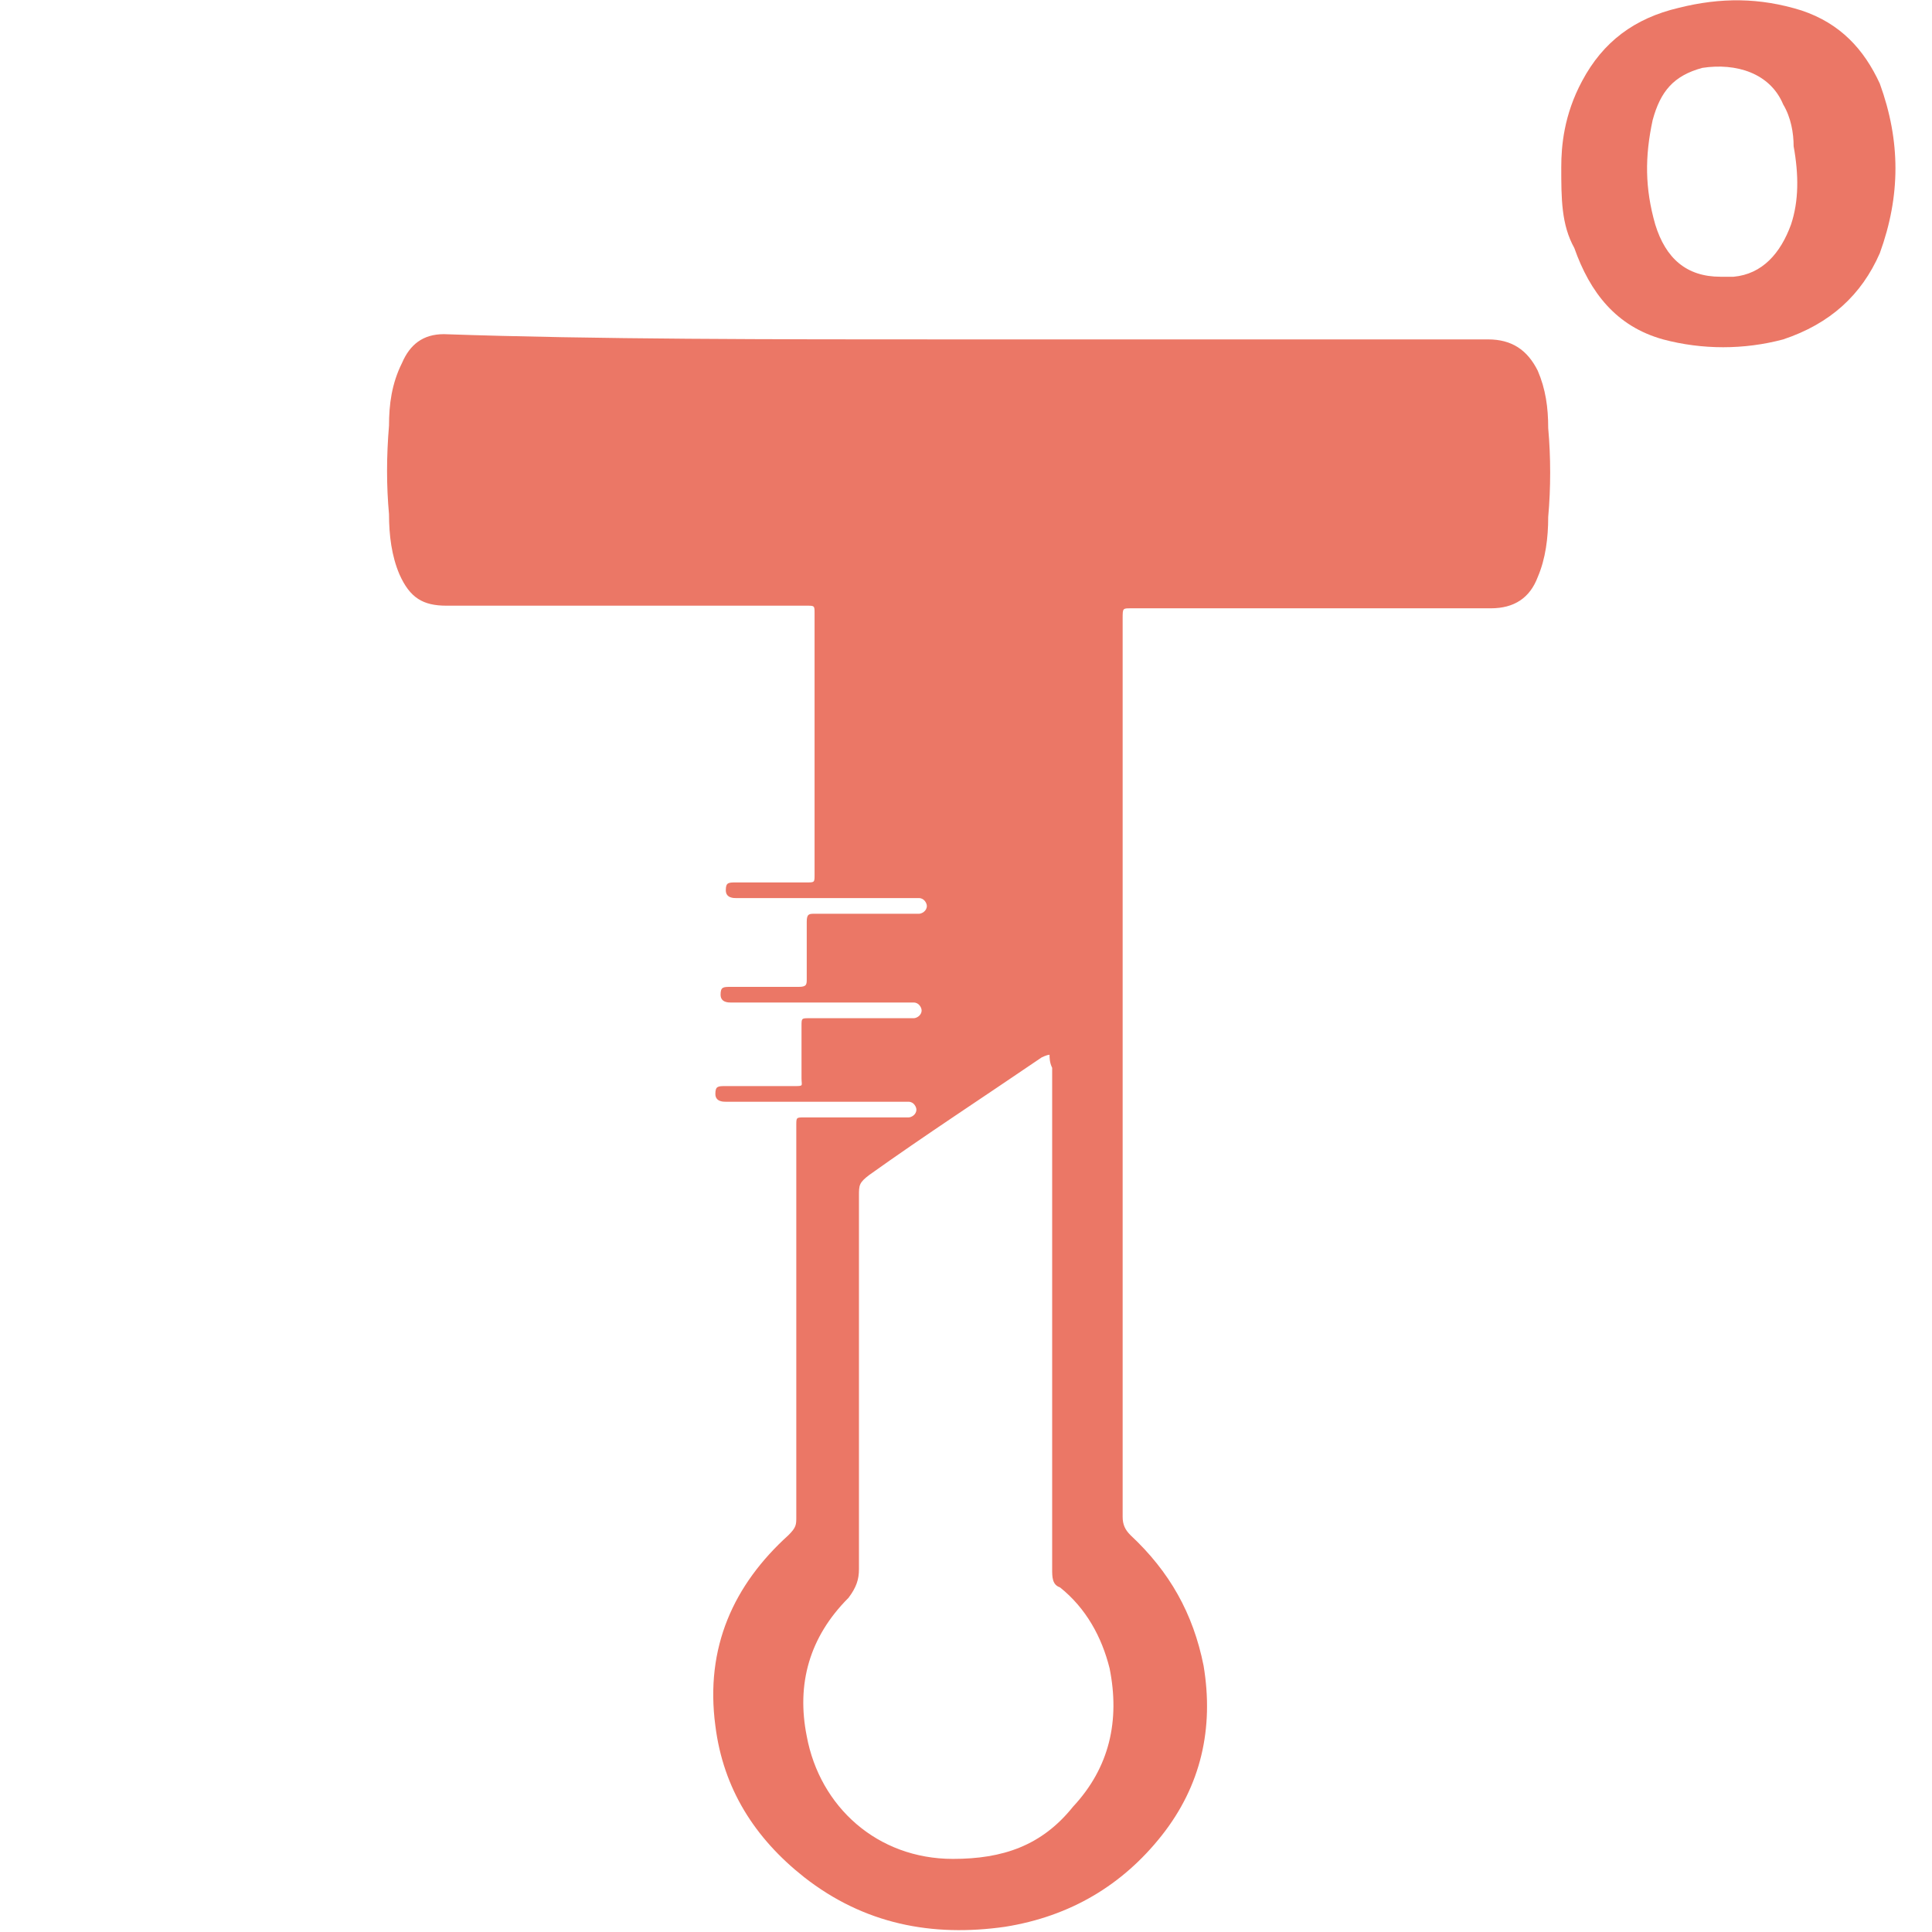 <?xml version="1.0" encoding="utf-8"?>
<!-- Generator: Adobe Illustrator 22.0.1, SVG Export Plug-In . SVG Version: 6.00 Build 0)  -->
<svg version="1.1" id="Layer_1" xmlns="http://www.w3.org/2000/svg" xmlns:xlink="http://www.w3.org/1999/xlink" x="0px" y="0px"
	 viewBox="0 0 74 74" style="enable-background:new 0 0 74 74;" xml:space="preserve">
<style type="text/css">
	.st0{fill:#EB7766;}
</style>
<g>
	<path class="st0" d="M36.5,13c6.8,0,13.7,0,20.5,0c0.9,0,1.5,0.4,1.9,1.2c0.3,0.7,0.4,1.4,0.4,2.2c0.1,1.1,0.1,2.3,0,3.4
		c0,0.8-0.1,1.6-0.4,2.3c-0.3,0.8-0.9,1.2-1.8,1.2c-4.6,0-9.2,0-13.8,0c-0.3,0-0.3,0-0.3,0.4c0,11.5,0,22.9,0,34.4
		c0,0.3,0.1,0.5,0.3,0.7c1.5,1.4,2.4,3,2.8,5c0.4,2.4-0.1,4.6-1.6,6.5c-1.5,1.9-3.5,3.1-6,3.5c-2.8,0.4-5.4-0.1-7.7-1.9
		c-1.9-1.5-3.1-3.4-3.4-5.8c-0.4-3,0.7-5.4,2.8-7.3c0.3-0.3,0.3-0.4,0.3-0.7c0-5,0-10,0-15c0-0.3,0-0.3,0.3-0.3c1.2,0,2.4,0,3.7,0
		c0.1,0,0.1,0,0.3,0c0.1,0,0.3-0.1,0.3-0.3c0-0.1-0.1-0.3-0.3-0.3h-0.1c-2.3,0-4.6,0-6.9,0c-0.1,0-0.4,0-0.4-0.3s0.1-0.3,0.4-0.3
		c0.8,0,1.8,0,2.6,0c0.4,0,0.3,0,0.3-0.3c0-0.7,0-1.4,0-2c0-0.3,0-0.3,0.3-0.3c1.2,0,2.4,0,3.7,0c0.1,0,0.1,0,0.3,0
		c0.1,0,0.3-0.1,0.3-0.3c0-0.1-0.1-0.3-0.3-0.3h-0.1c-2.3,0-4.6,0-6.9,0c-0.1,0-0.4,0-0.4-0.3s0.1-0.3,0.4-0.3c0.8,0,1.8,0,2.6,0
		c0.3,0,0.3-0.1,0.3-0.3c0-0.7,0-1.5,0-2.2c0-0.3,0.1-0.3,0.3-0.3c1.2,0,2.4,0,3.7,0c0.1,0,0.1,0,0.3,0c0.1,0,0.3-0.1,0.3-0.3
		c0-0.1-0.1-0.3-0.3-0.3h-0.1c-2.3,0-4.6,0-6.9,0c-0.1,0-0.4,0-0.4-0.3c0-0.3,0.1-0.3,0.4-0.3c0.9,0,1.8,0,2.7,0
		c0.3,0,0.3,0,0.3-0.3c0-3.4,0-6.6,0-10c0-0.3,0-0.3-0.3-0.3c-4.6,0-9.2,0-13.8,0c-0.9,0-1.4-0.3-1.8-1.2c-0.3-0.7-0.4-1.5-0.4-2.3
		c-0.1-1.1-0.1-2.2,0-3.4c0-0.8,0.1-1.6,0.5-2.4c0.3-0.7,0.8-1.1,1.6-1.1C22.8,13,29.6,13,36.5,13z M40.2,40.4
		c-0.1,0-0.3,0.1-0.3,0.1c-2.2,1.5-4.5,3-6.6,4.5c-0.4,0.3-0.4,0.4-0.4,0.8c0,1.9,0,3.7,0,5.6c0,2.8,0,5.7,0,8.7
		c0,0.4-0.1,0.7-0.4,1.1c-1.5,1.5-2,3.3-1.6,5.3c0.5,2.7,2.7,4.7,5.6,4.7c1.9,0,3.4-0.5,4.6-2c1.4-1.5,1.8-3.3,1.4-5.3
		c-0.3-1.2-0.9-2.3-1.9-3.1c-0.3-0.1-0.3-0.4-0.3-0.7c0-6.4,0-12.9,0-19.2C40.2,40.7,40.2,40.5,40.2,40.4z"/>
	<path class="st0" d="M59.8,6.4c0-0.8,0.1-2,0.8-3.3c0.8-1.5,2-2.4,3.7-2.8c1.6-0.4,3.1-0.4,4.7,0.1c1.5,0.5,2.4,1.5,3,2.8
		c0.8,2.2,0.8,4.3,0,6.5c-0.7,1.6-1.9,2.7-3.7,3.3c-1.5,0.4-3.1,0.4-4.6,0c-1.8-0.5-2.8-1.8-3.4-3.5C59.8,8.6,59.8,7.6,59.8,6.4z
		 M65.9,10.6c0.1,0,0.4,0,0.5,0c1.1-0.1,1.8-0.9,2.2-2c0.3-0.9,0.3-1.9,0.1-3c0-0.5-0.1-1.1-0.4-1.6c-0.5-1.2-1.8-1.6-3.1-1.4
		c-1.1,0.3-1.6,0.9-1.9,2C63,6,63,7.2,63.4,8.6C63.8,9.9,64.6,10.6,65.9,10.6z"/>
</g>
</svg>
